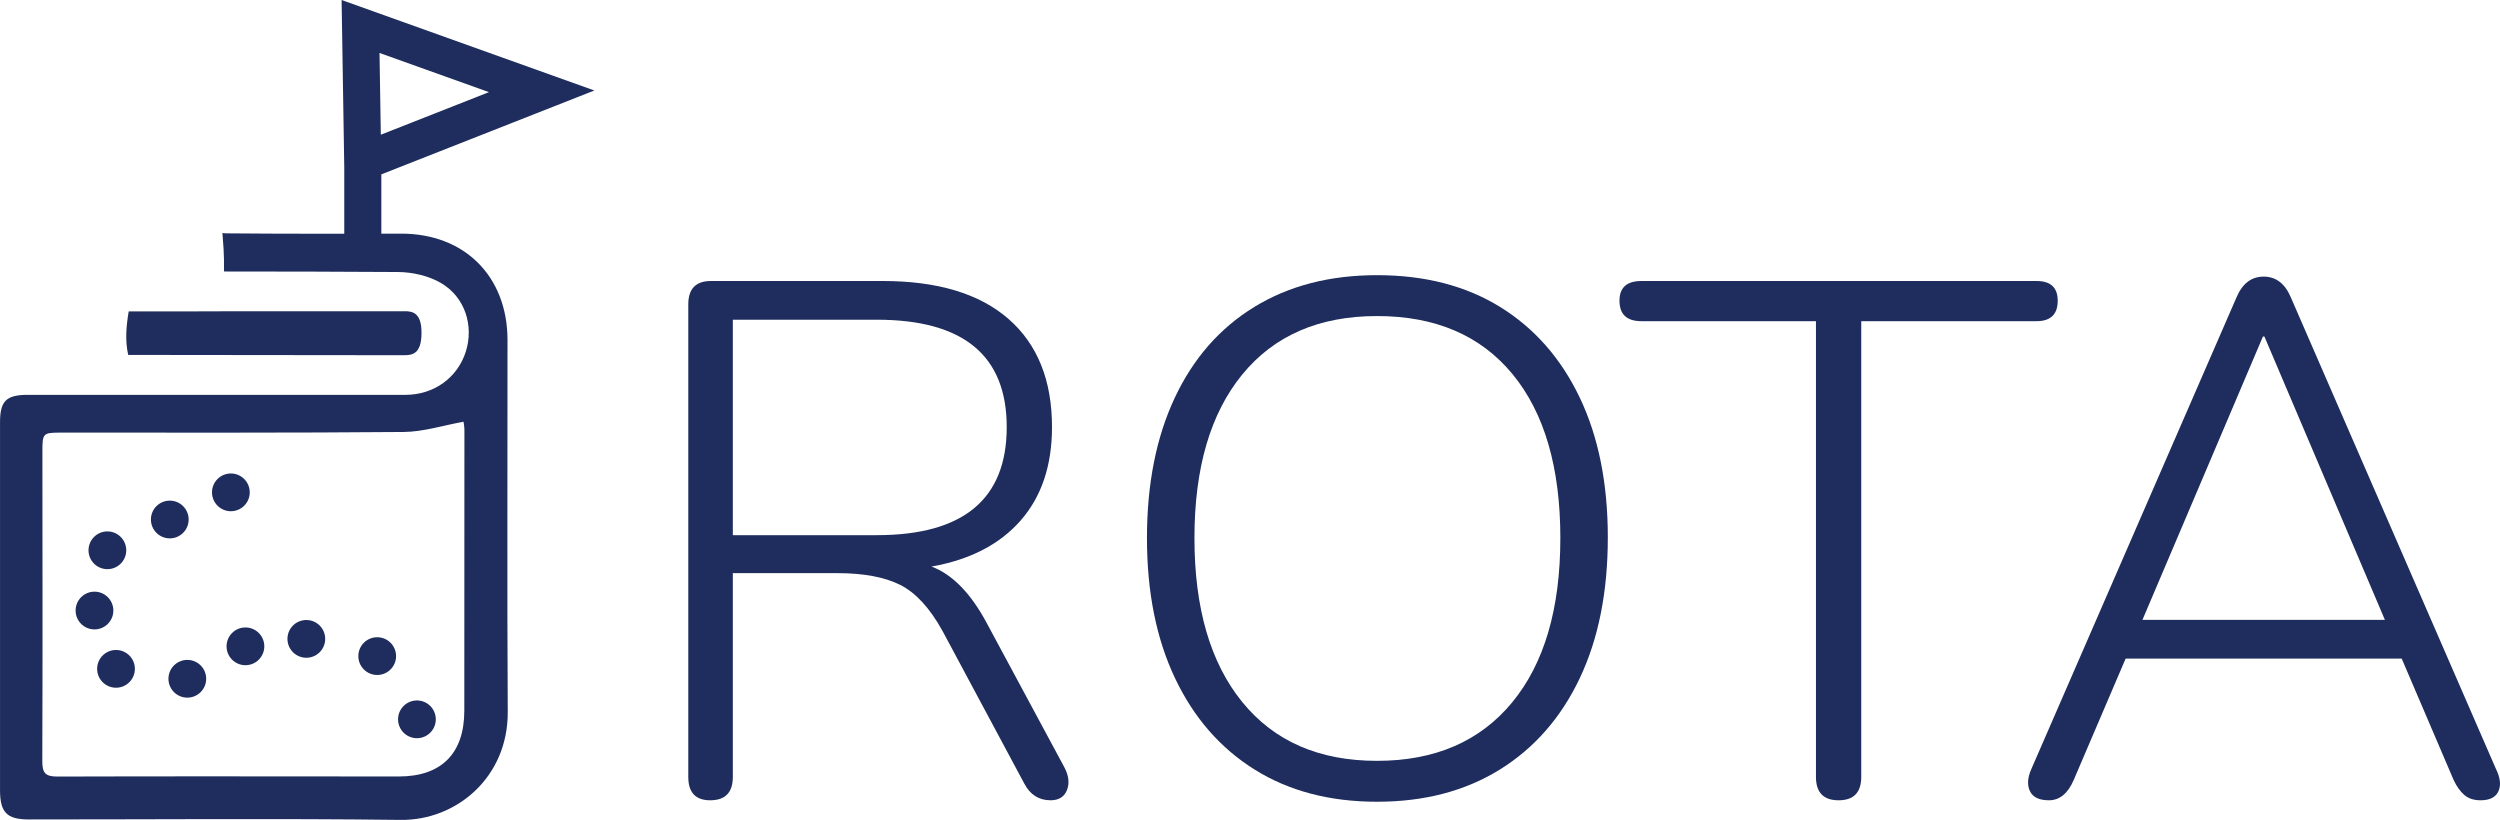 <?xml version="1.0" encoding="utf-8"?>
<!-- Generator: Adobe Illustrator 16.0.3, SVG Export Plug-In . SVG Version: 6.00 Build 0)  -->
<!DOCTYPE svg PUBLIC "-//W3C//DTD SVG 1.1//EN" "http://www.w3.org/Graphics/SVG/1.1/DTD/svg11.dtd">
<svg version="1.1" id="Layer_1" xmlns="http://www.w3.org/2000/svg" xmlns:xlink="http://www.w3.org/1999/xlink" x="0px" y="0px"
	 width="471.998px" height="154.799px" viewBox="0 0 471.998 154.799" enable-background="new 0 0 471.998 154.799"
	 xml:space="preserve">
<g>
	<path fill="#1E2D5D" d="M134.085,151.093c-2.758,0-4.137-1.469-4.137-4.412V57.465c0-2.941,1.424-4.413,4.274-4.413h32.405
		c10.387,0,18.315,2.392,23.786,7.17c5.468,4.781,8.205,11.583,8.205,20.408c0,7.263-1.978,13.147-5.93,17.65
		c-3.954,4.505-9.562,7.401-16.822,8.687c3.951,1.472,7.446,5.057,10.479,10.755l14.617,27.165c0.827,1.564,0.986,2.989,0.482,4.275
		c-0.506,1.286-1.541,1.93-3.103,1.93c-2.206,0-3.861-1.056-4.964-3.171l-15.443-28.819c-2.392-4.32-5.057-7.215-7.998-8.687
		c-2.943-1.469-6.895-2.206-11.858-2.206h-19.719v38.472C138.359,149.624,136.933,151.093,134.085,151.093z M138.359,101.039h27.165
		c16.362,0,24.545-6.802,24.545-20.408c0-13.513-8.183-20.27-24.545-20.27h-27.165V101.039z"/>
	<path fill="#1E2D5D" d="M259.981,151.369c-8.918,0-16.616-2.021-23.098-6.067c-6.48-4.044-11.492-9.791-15.029-17.237
		c-3.541-7.446-5.309-16.271-5.309-26.475c0-10.204,1.745-19.029,5.24-26.475c3.493-7.446,8.502-13.168,15.03-17.167
		c6.526-3.999,14.248-5.998,23.166-5.998c9.008,0,16.753,2,23.234,5.998c6.48,3.999,11.49,9.7,15.03,17.099
		c3.537,7.401,5.309,16.202,5.309,26.406c0,10.296-1.771,19.167-5.309,26.613c-3.54,7.446-8.573,13.192-15.1,17.237
		C276.618,149.348,268.896,151.369,259.981,151.369z M259.981,143.647c10.938,0,19.442-3.676,25.51-11.031
		c6.066-7.354,9.101-17.695,9.101-31.026c0-13.328-3.012-23.648-9.032-30.957c-6.021-7.308-14.547-10.962-25.578-10.962
		c-10.941,0-19.422,3.678-25.441,11.032c-6.021,7.355-9.031,17.65-9.031,30.887c0,13.238,3.01,23.558,9.031,30.957
		C240.559,139.948,249.04,143.647,259.981,143.647z"/>
	<path fill="#1E2D5D" d="M347.126,151.093c-2.851,0-4.275-1.469-4.275-4.412V60.637h-32.956c-2.758,0-4.137-1.286-4.137-3.861
		c0-2.482,1.379-3.723,4.137-3.723h74.6c2.665,0,3.999,1.241,3.999,3.723c0,2.575-1.334,3.861-3.999,3.861h-33.094v86.044
		C351.401,149.624,349.974,151.093,347.126,151.093z"/>
	<path fill="#1E2D5D" d="M386.838,151.093c-1.84,0-3.033-0.575-3.585-1.724c-0.552-1.148-0.461-2.551,0.276-4.206l38.747-89.078
		c1.104-2.573,2.803-3.861,5.102-3.861c2.297,0,3.999,1.288,5.103,3.861l38.747,89.078c0.827,1.655,0.987,3.058,0.482,4.206
		c-0.506,1.148-1.633,1.724-3.378,1.724c-1.288,0-2.322-0.345-3.103-1.034c-0.782-0.689-1.448-1.631-1.999-2.827l-9.791-22.89
		h-52.122l-9.791,22.89C390.424,149.807,388.86,151.093,386.838,151.093z M427.241,63.533l-22.752,53.501h45.78l-22.752-53.501
		H427.241z"/>
</g>
<g>
	<g>
		<path fill-rule="evenodd" clip-rule="evenodd" fill="#1E2D5D" d="M5.394,154.709c23.407,0.011,46.816-0.208,70.221,0.088
			c10.553,0.134,20.318-8.045,20.247-20.387c-0.134-23.406-0.03-46.814-0.046-70.221c-0.008-12.031-8.121-20.1-20.097-20.077
			c-11.008,0.02-22.02,0.045-33.029-0.057c-0.219-0.001-0.458-0.037-0.696-0.068c0.078,1.02,0.152,2.041,0.22,3.064
			c0.086,1.337,0.09,2.756,0.072,4.207c10.957,0.004,21.911,0.023,32.868,0.098c2.729,0.019,5.782,0.714,8.106,2.079
			c4.568,2.681,6.212,8.075,4.695,12.919c-1.543,4.929-6.006,8.192-11.413,8.195c-23.754,0.019-47.509,0.004-71.262-0.003
			c-4.096-0.001-5.275,1.129-5.275,5.212c-0.007,23.147-0.007,46.294,0,69.44C0.008,153.368,1.299,154.707,5.394,154.709z
			 M8.006,85.169c-0.002-3.378,0.118-3.49,3.511-3.493c21.577-0.012,43.156,0.072,64.73-0.12c3.69-0.034,7.369-1.234,11.266-1.933
			c0.029,0.259,0.167,0.907,0.167,1.556c0.002,17.678-0.005,35.355-0.019,53.032c-0.005,8.032-4.329,12.388-12.334,12.386
			c-21.488-0.002-42.977-0.06-64.465,0.016c-2.342,0.008-2.885-0.702-2.876-2.953C8.062,124.163,8.013,104.666,8.006,85.169z"/>
	</g>
	<g>
		<path fill-rule="evenodd" clip-rule="evenodd" fill="#1E2D5D" d="M24.206,67.009c17.352,0.019,34.703,0.032,52.055,0.056
			c1.56,0.001,3.267-0.215,3.319-4.068c0.053-3.932-1.657-4.254-3.214-4.237c-0.348,0.004-0.694,0.007-1.042,0.007H41.505v0.018
			c-5.735,0-11.47,0.005-17.205,0.006C23.833,61.54,23.589,64.309,24.206,67.009z"/>
	</g>
</g>
<g>
	<path fill="#1E2D5D" d="M71.996,46.238h-7V31.619L64.493,0l47.718,17.085L71.996,32.92V46.238z M71.653,9.999l0.245,15.436
		l20.416-8.039L71.653,9.999z"/>
</g>
<g>
	<circle fill="#1E2D5D" cx="78.716" cy="135.809" r="3.563"/>
</g>
<g>
	<circle fill="#1E2D5D" cx="71.216" cy="123.872" r="3.563"/>
</g>
<g>
	<circle fill="#1E2D5D" cx="57.834" cy="120.621" r="3.563"/>
</g>
<g>
	<circle fill="#1E2D5D" cx="46.338" cy="122.026" r="3.563"/>
</g>
<g>
	<circle fill="#1E2D5D" cx="35.366" cy="128.151" r="3.563"/>
</g>
<g>
	<circle fill="#1E2D5D" cx="21.903" cy="126.279" r="3.563"/>
</g>
<g>
	<circle fill="#1E2D5D" cx="17.838" cy="115.269" r="3.563"/>
</g>
<g>
	<circle fill="#1E2D5D" cx="20.274" cy="103.894" r="3.563"/>
</g>
<g>
	<circle fill="#1E2D5D" cx="32.054" cy="98.082" r="3.563"/>
</g>
<g>
	<circle fill="#1E2D5D" cx="43.588" cy="92.956" r="3.563"/>
</g>
</svg>
